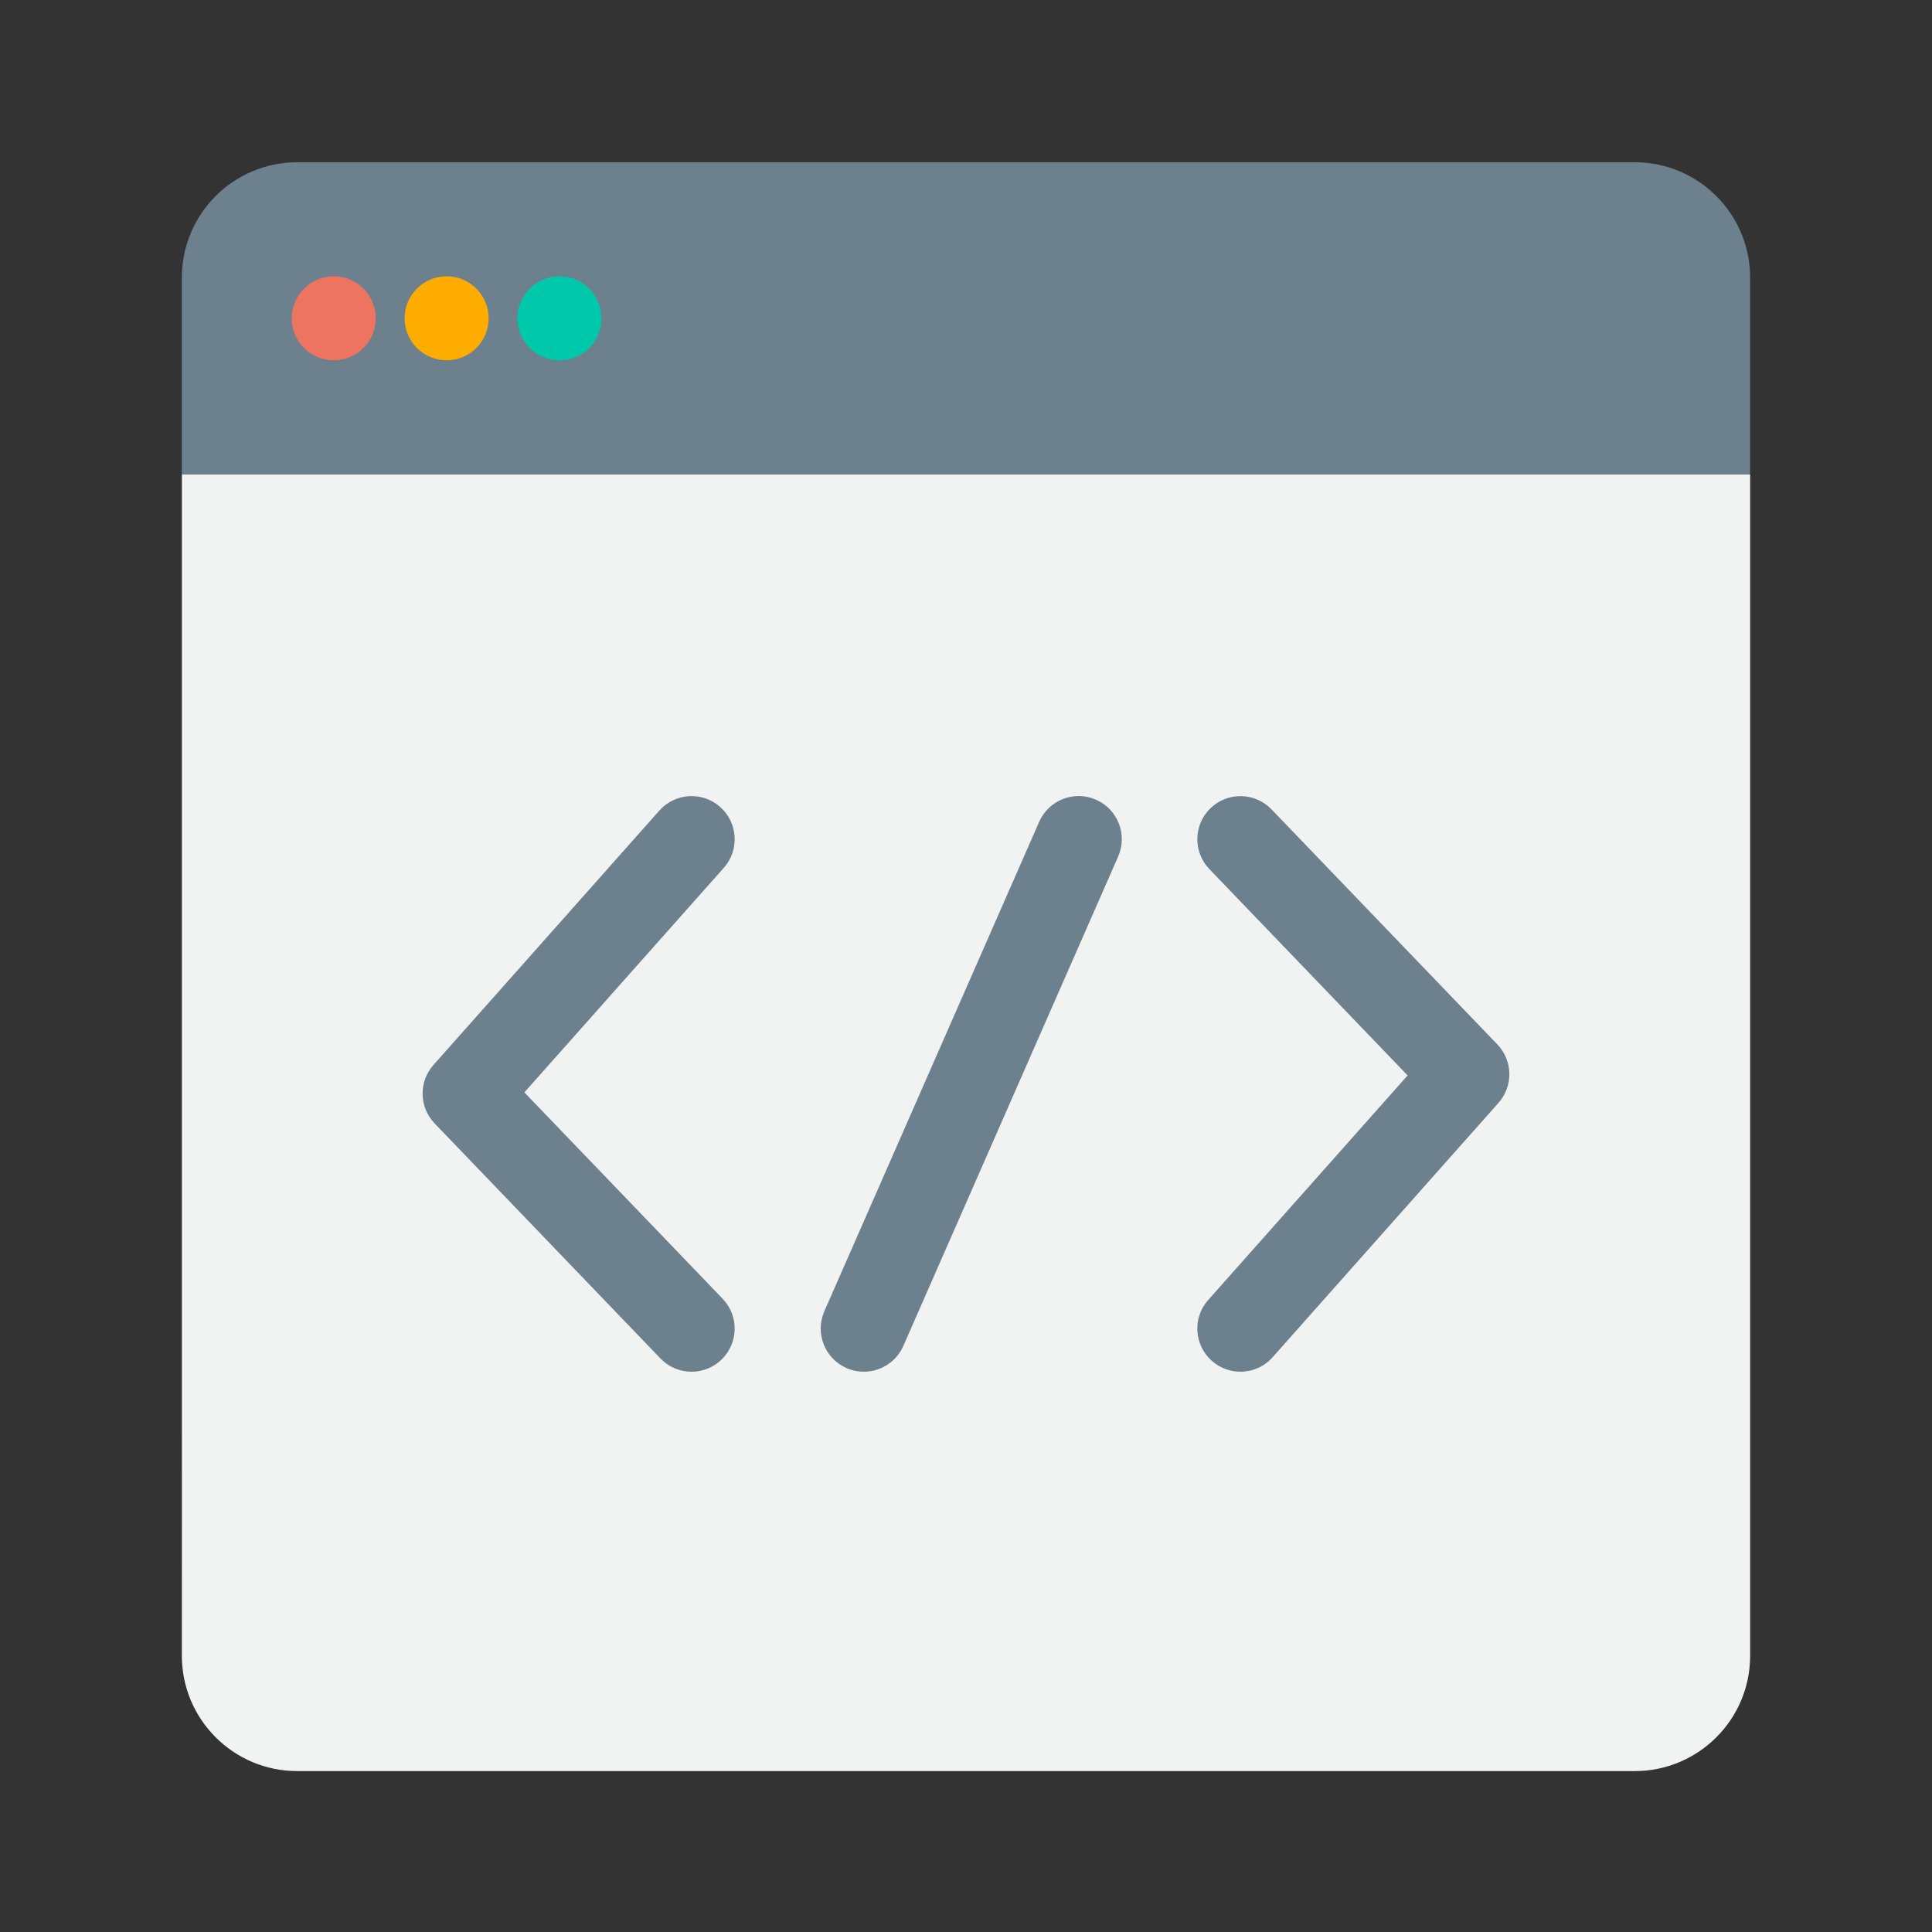 <?xml version="1.0" encoding="utf-8"?>
<!-- Generator: Adobe Illustrator 17.0.0, SVG Export Plug-In . SVG Version: 6.00 Build 0)  -->
<!DOCTYPE svg PUBLIC "-//W3C//DTD SVG 1.1//EN" "http://www.w3.org/Graphics/SVG/1.1/DTD/svg11.dtd">
<svg version="1.1" id="Layer_1" xmlns="http://www.w3.org/2000/svg" xmlns:xlink="http://www.w3.org/1999/xlink" x="0px" y="0px"
	 width="48px" height="48px" viewBox="0 0 48 48" enable-background="new 0 0 48 48" xml:space="preserve">
<rect x="0" y="0" width="48" height="48" fill="#333333" stroke="none"/>
<g>
	<g>
		<g>
			<path fill="#F1F2F2" d="M4.518,41.135c0,1.583,1.283,2.867,2.867,2.867h33.23c1.583,0,2.867-1.283,2.867-2.867v-29.35H4.519
				v23.421L4.518,41.135z"/>
			<path fill="#6C808D" d="M40.614,4.031H7.385c-1.584,0-2.867,1.284-2.867,2.867v4.887h38.963V6.898
				C43.481,5.315,42.198,4.031,40.614,4.031z"/>
		</g>
		<circle fill="#ED7461" cx="8.292" cy="7.908" r="1.044"/>
		<circle fill="#FFAC00" cx="11.096" cy="7.908" r="1.044"/>
		<circle fill="#00C8AB" cx="13.9" cy="7.908" r="1.044"/>
	</g>
	<g>
		<g>
			<g>
				<g>
					<path fill="#6C808D" d="M21.277,34.064c-0.082-0.015-0.164-0.039-0.244-0.074c-0.542-0.237-0.79-0.868-0.553-1.411
						l5.337-12.159c0.237-0.542,0.867-0.79,1.411-0.553c0.542,0.237,0.79,0.868,0.553,1.411l-5.337,12.159
						C22.241,33.9,21.752,34.147,21.277,34.064z"/>
				</g>
			</g>
			<g>
				<g>
					<g>
						<path fill="#6C808D" d="M17.182,34.08c-0.281,0-0.562-0.11-0.773-0.329l-5.611-5.84c-0.387-0.403-0.399-1.035-0.028-1.453
							l5.611-6.319c0.393-0.442,1.069-0.483,1.512-0.09c0.442,0.393,0.483,1.069,0.09,1.512l-4.955,5.579l4.926,5.127
							c0.41,0.427,0.396,1.104-0.03,1.514C17.715,33.981,17.448,34.08,17.182,34.08z"/>
					</g>
				</g>
				<g>
					<g>
						<path fill="#6C808D" d="M30.818,34.08c-0.253,0-0.506-0.089-0.711-0.27c-0.442-0.393-0.483-1.069-0.09-1.512l4.955-5.579
							l-4.926-5.127c-0.41-0.427-0.396-1.104,0.03-1.514s1.104-0.395,1.514,0.03l5.611,5.84c0.387,0.403,0.399,1.035,0.028,1.453
							l-5.611,6.319C31.408,33.958,31.114,34.08,30.818,34.08z"/>
					</g>
				</g>
			</g>
		</g>
	</g>
</g>
</svg>
